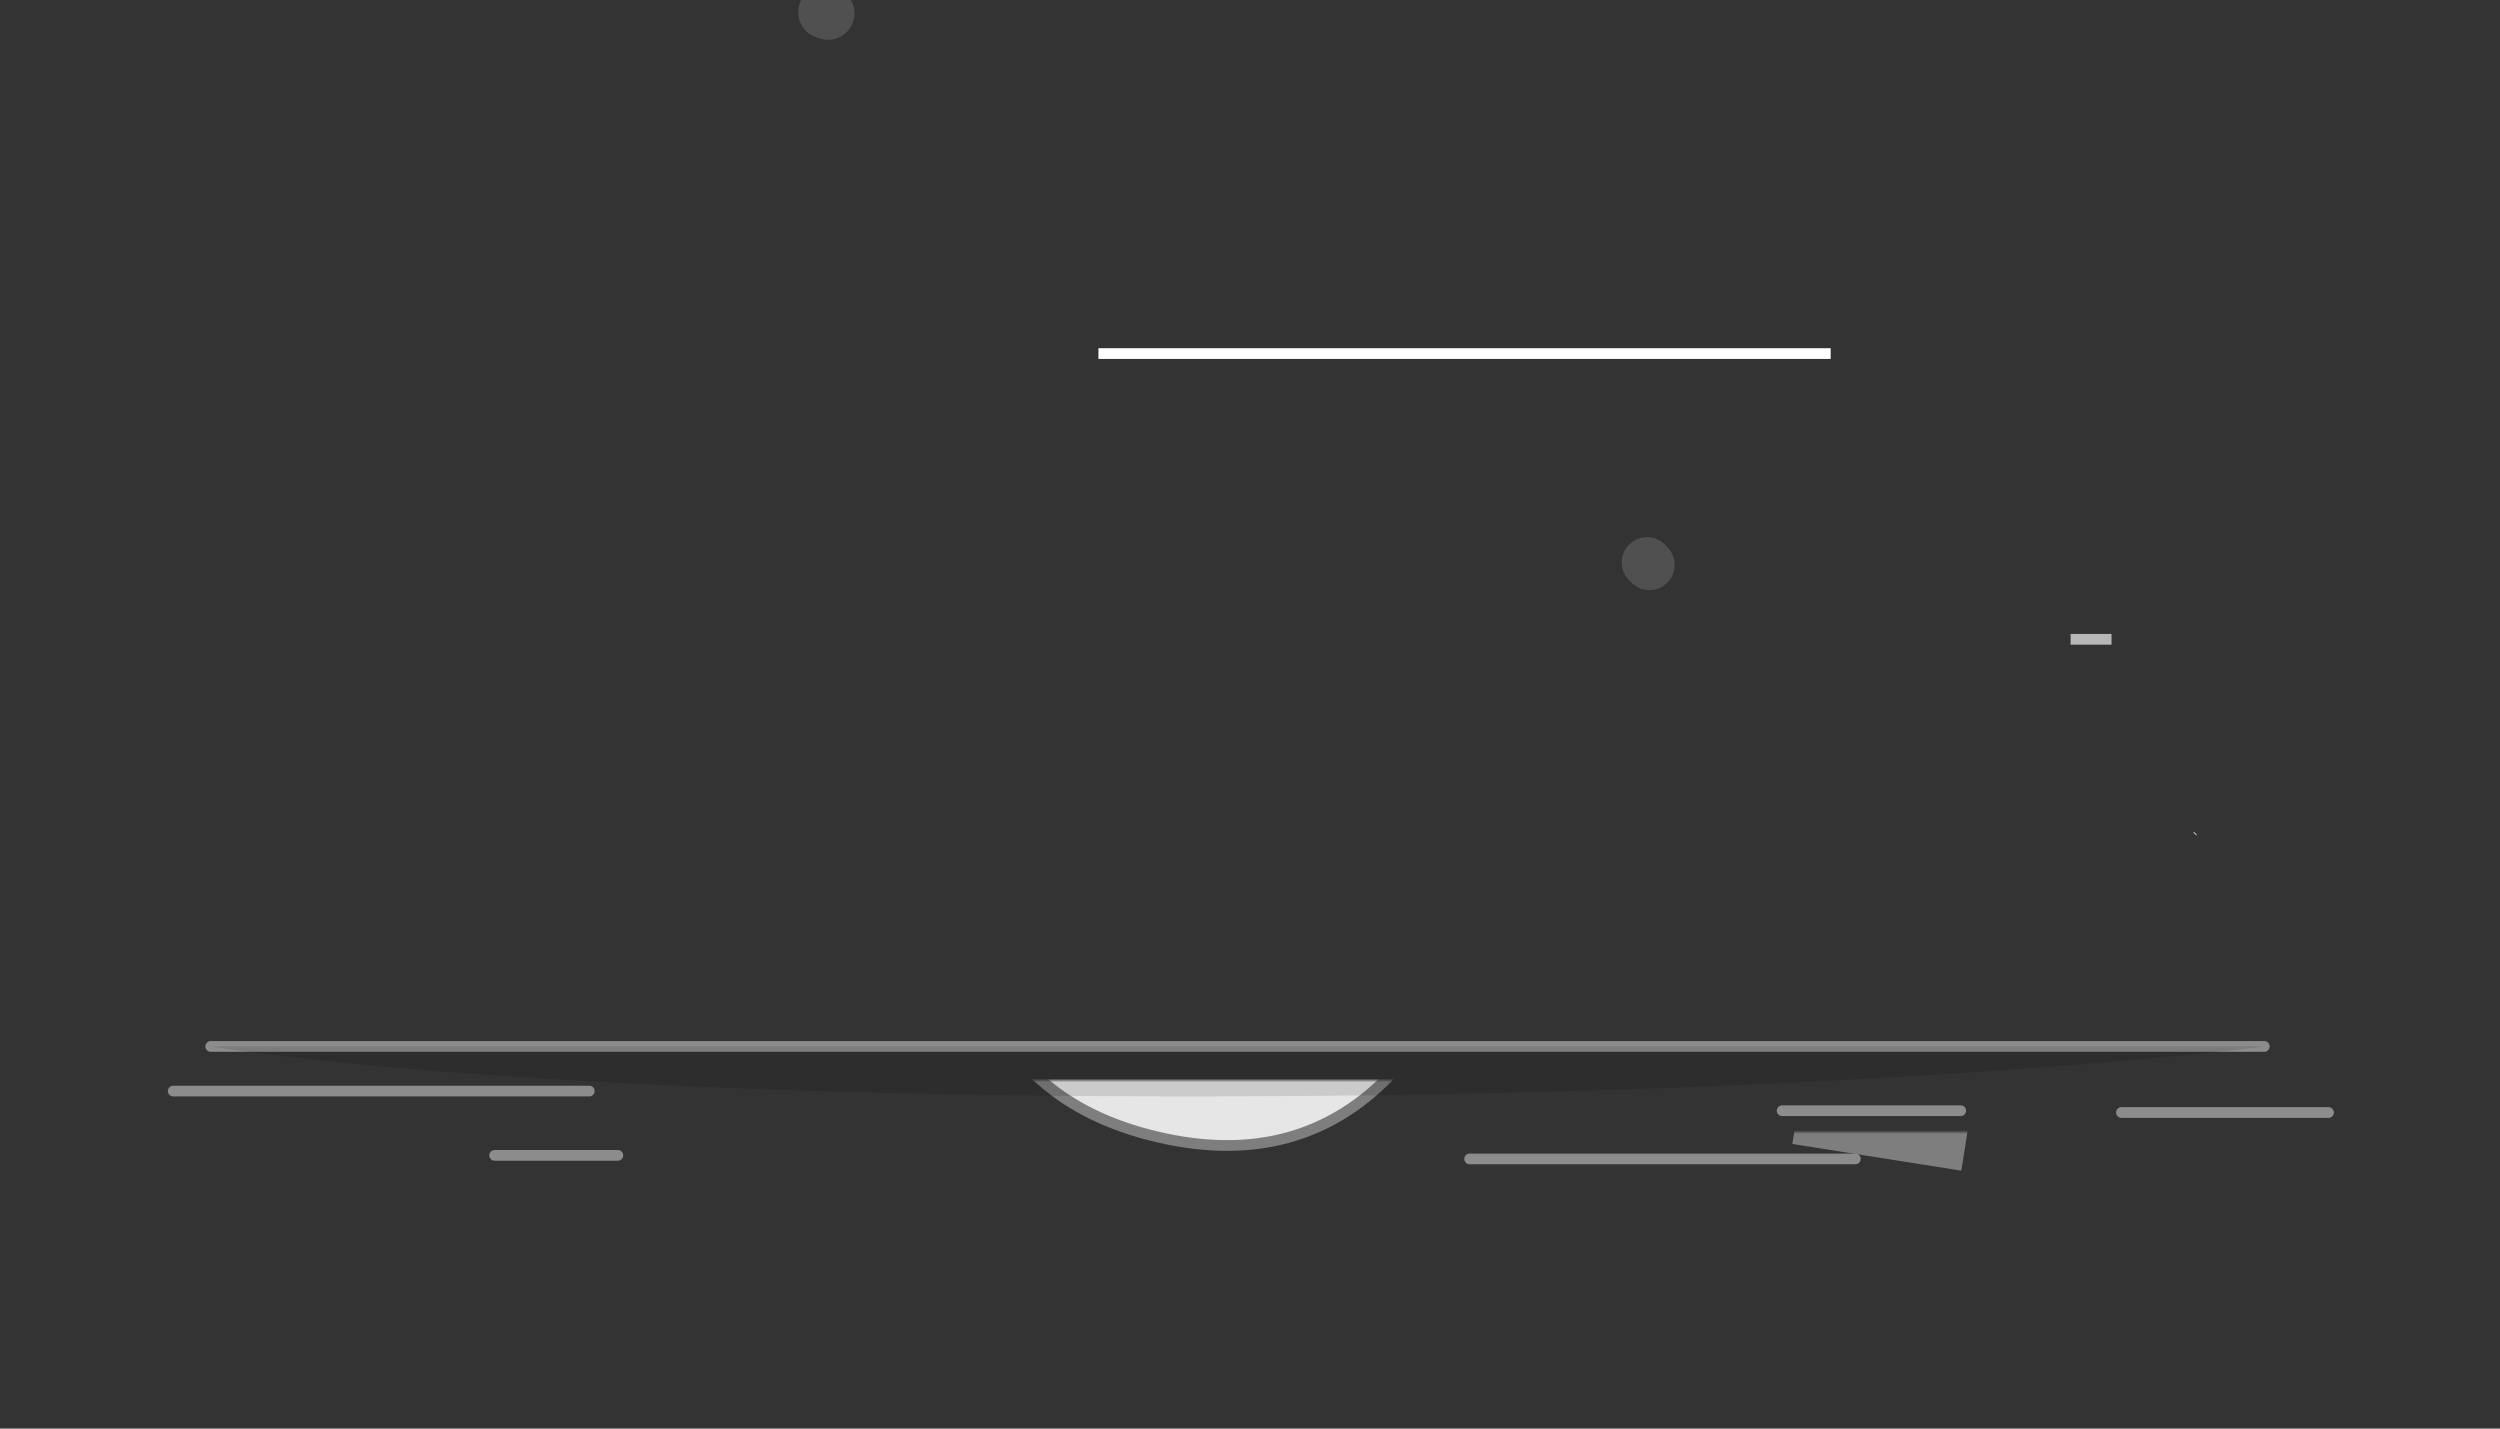<svg xmlns="http://www.w3.org/2000/svg" viewBox="0 0 700 400" width="700" height="400" preserveAspectRatio="xMidYMid meet" style="width: 100%; height: 100%; transform: translate3d(0px, 0px, 0px); content-visibility: visible;">
    <rect x="0" y="0" width="700" height="400" fill="#333333" stroke="none"/>
    <defs>
        <clipPath id="__lottie_element_2">
            <rect width="700" height="400" x="0" y="0"></rect>
        </clipPath>
        <mask id="__lottie_element_4">
            <rect fill="#ffffff" width="700" height="400" transform="matrix(1,0,0,1,-241.5,-302.5)"></rect>
            <path fill="#000000" clip-rule="nonzero" d=" M254.5,-9 C254.5,-9 -66.5,-9 -66.5,-9 C-66.5,-9 -66.5,63.5 -66.5,63.5 C-66.5,63.5 254.5,63.5 254.5,63.5 C254.5,63.5 254.5,-9 254.5,-9" fill-opacity="1"></path>
        </mask>
        <mask id="__lottie_element_7">
            <rect fill="#ffffff" width="700" height="400" transform="matrix(1,0,0,1,-241.5,-302.5)"></rect>
            <path fill="#000000" clip-rule="nonzero" d=" M254.5,-9 C254.5,-9 -66.5,-9 -66.5,-9 C-66.5,-9 -66.5,63.5 -66.5,63.5 C-66.5,63.5 254.5,63.5 254.5,63.5 C254.5,63.5 254.5,-9 254.5,-9" fill-opacity="1"></path>
            <path fill="#000000" clip-rule="nonzero" d=" M6,-263.5 C7.5,-263.5 22.5,-45 22.5,-45 C22.5,-45 52,-17.5 93.5,-17.5 C135,-17.5 177,-31 177,-31 C177,-31 233.5,-243.5 233.5,-243.5 C233.5,-243.5 4.5,-263.5 6,-263.5" fill-opacity="1"></path>
        </mask>
        <mask id="__lottie_element_10">
            <rect fill="#ffffff" width="700" height="400" transform="matrix(1,0,0,1,-115.5,-317)"></rect>
            <path fill="#000000" clip-rule="nonzero" d=" M212.5,-24 C212.5,-24 -26,-24 -26,-24 C-26,-24 -26,39 -26,39 C-26,39 212.5,39 212.5,39 C212.5,39 212.5,-24 212.5,-24" fill-opacity="1"></path>
        </mask>
        <mask id="__lottie_element_13">
            <rect fill="#ffffff" width="700" height="400" transform="matrix(1,0,0,1,-115.5,-317)"></rect>
            <path fill="#000000" clip-rule="nonzero" d=" M212.5,-24 C212.5,-24 -26,-24 -26,-24 C-26,-24 -26,39 -26,39 C-26,39 212.5,39 212.5,39 C212.5,39 212.5,-24 212.5,-24" fill-opacity="1"></path>
            <path fill="#000000" clip-rule="nonzero" d=" M78,-236 C32,-234.5 35.5,-241 1,-228 C-33.5,-215 -77.5,-213 -56.5,-151.5 C-35.5,-90 -21.5,-31.5 -21.5,-31.5 C-21.5,-31.5 157,-45.5 157,-45.5 C157,-45.5 141,-145 141,-145 C141,-145 124,-237.5 78,-236" fill-opacity="1"></path>
        </mask>
        <mask id="__lottie_element_16">
            <rect fill="#ffffff" width="700" height="400" transform="matrix(1,0,0,1,-443.5,-317)"></rect>
            <path fill="#000000" clip-rule="nonzero" d=" M212.5,-24 C212.5,-24 -26,-24 -26,-24 C-26,-24 -26,39 -26,39 C-26,39 212.5,39 212.5,39 C212.5,39 212.5,-24 212.5,-24" fill-opacity="1"></path>
        </mask>
        <mask id="__lottie_element_19">
            <rect fill="#ffffff" width="700" height="400" transform="matrix(1,0,0,1,-443.5,-317)"></rect>
            <path fill="#000000" clip-rule="nonzero" d=" M212.5,-24 C212.5,-24 -26,-24 -26,-24 C-26,-24 -26,39 -26,39 C-26,39 212.5,39 212.5,39 C212.5,39 212.5,-24 212.5,-24" fill-opacity="1"></path>
            <path fill="#000000" clip-rule="nonzero" d=" M155,-235.5 C155,-235.5 97.5,-256 60.5,-229.5 C23.5,-203 8,-137 -2.5,-122.5 C-13,-108 -26.5,-52 -26.5,-52 C-26.5,-52 48.5,-35 48.5,-35 C48.5,-35 158,-41.5 158,-41.5 C158,-41.5 155,-235.5 155,-235.5" fill-opacity="1"></path>
        </mask>
        <mask id="__lottie_element_22">
            <rect fill="#ffffff" width="700" height="400" transform="matrix(1,0,0,1,-342,-209)"></rect>
            <path fill="#000000" clip-rule="nonzero" d=" M402,85 C402,85 -336,85 -336,85 C-336,85 -336,247 -336,247 C-336,247 402,247 402,247 C402,247 402,85 402,85" fill-opacity="1"></path>
        </mask>
    </defs>
    <g clip-path="url(#__lottie_element_2)">
        <g id="0" mask="url(#__lottie_element_4)" transform="matrix(1,0,0,1,241.5,302.5)" opacity="1" style="display: block;">
            <g opacity="1" transform="matrix(0.974,0.225,-0.225,0.974,0,0)">
                <path fill="rgb(255,255,255)" fill-opacity="1" d=" M108.415,-83.297 C108.32,-68.424 106.33,-57.507 102.447,-50.545 C98.562,-43.583 92.547,-40.102 84.401,-40.102 C75.969,-40.102 69.813,-43.676 65.93,-50.829 C62.045,-57.98 60.104,-69.277 60.104,-84.718 C60.104,-84.718 60.104,-137.575 60.104,-137.575 C60.388,-151.404 62.4,-161.731 66.143,-168.551 C69.884,-175.371 75.876,-178.781 84.117,-178.781 C92.547,-178.781 98.704,-175.109 102.589,-167.769 C106.472,-160.427 108.415,-149.32 108.415,-134.449 C108.415,-134.449 108.415,-83.297 108.415,-83.297z M156.299,-128.197 C156.299,-156.047 149.998,-177.596 137.401,-192.848 C124.802,-208.098 107.04,-215.725 84.117,-215.725 C61.192,-215.725 43.456,-208.145 30.905,-192.99 C18.352,-177.833 12.078,-156.282 12.078,-128.339 C12.078,-128.339 12.078,-90.543 12.078,-90.543 C12.078,-62.787 18.377,-41.285 30.976,-26.035 C43.573,-10.783 61.382,-3.158 84.401,-3.158 C107.229,-3.158 124.919,-10.736 137.472,-25.893 C150.023,-41.048 156.299,-62.598 156.299,-90.543 C156.299,-90.543 156.299,-128.197 156.299,-128.197z"></path>
                <path stroke-linecap="butt" stroke-linejoin="miter" fill-opacity="0" stroke-miterlimit="4" stroke="rgb(140,140,140)" stroke-opacity="1" stroke-width="3" d=" M108.415,-83.297 C108.32,-68.424 106.33,-57.507 102.447,-50.545 C98.562,-43.583 92.547,-40.102 84.401,-40.102 C75.969,-40.102 69.813,-43.676 65.93,-50.829 C62.045,-57.98 60.104,-69.277 60.104,-84.718 C60.104,-84.718 60.104,-137.575 60.104,-137.575 C60.388,-151.404 62.4,-161.731 66.143,-168.551 C69.884,-175.371 75.876,-178.781 84.117,-178.781 C92.547,-178.781 98.704,-175.109 102.589,-167.769 C106.472,-160.427 108.415,-149.32 108.415,-134.449 C108.415,-134.449 108.415,-83.297 108.415,-83.297z M156.299,-128.197 C156.299,-156.047 149.998,-177.596 137.401,-192.848 C124.802,-208.098 107.04,-215.725 84.117,-215.725 C61.192,-215.725 43.456,-208.145 30.905,-192.99 C18.352,-177.833 12.078,-156.282 12.078,-128.339 C12.078,-128.339 12.078,-90.543 12.078,-90.543 C12.078,-62.787 18.377,-41.285 30.976,-26.035 C43.573,-10.783 61.382,-3.158 84.401,-3.158 C107.229,-3.158 124.919,-10.736 137.472,-25.893 C150.023,-41.048 156.299,-62.598 156.299,-90.543 C156.299,-90.543 156.299,-128.197 156.299,-128.197z"></path>
            </g>
        </g>
        <g mask="url(#__lottie_element_7)" transform="matrix(1,0,0,1,241.5,302.5)" opacity="0.1" style="display: block;">
            <g opacity="1" transform="matrix(0.974,0.225,-0.225,0.974,0,0)">
                <path fill="rgb(0,0,0)" fill-opacity="1" d=" M108.415,-83.297 C108.32,-68.424 106.33,-57.507 102.447,-50.545 C98.562,-43.583 92.547,-40.102 84.401,-40.102 C75.969,-40.102 69.813,-43.676 65.93,-50.829 C62.045,-57.98 60.104,-69.277 60.104,-84.718 C60.104,-84.718 60.104,-137.575 60.104,-137.575 C60.388,-151.404 62.4,-161.731 66.143,-168.551 C69.884,-175.371 75.876,-178.781 84.117,-178.781 C92.547,-178.781 98.704,-175.109 102.589,-167.769 C106.472,-160.427 108.415,-149.32 108.415,-134.449 C108.415,-134.449 108.415,-83.297 108.415,-83.297z M156.299,-128.197 C156.299,-156.047 149.998,-177.596 137.401,-192.848 C124.802,-208.098 107.04,-215.725 84.117,-215.725 C61.192,-215.725 43.456,-208.145 30.905,-192.99 C18.352,-177.833 12.078,-156.282 12.078,-128.339 C12.078,-128.339 12.078,-90.543 12.078,-90.543 C12.078,-62.787 18.377,-41.285 30.976,-26.035 C43.573,-10.783 61.382,-3.158 84.401,-3.158 C107.229,-3.158 124.919,-10.736 137.472,-25.893 C150.023,-41.048 156.299,-62.598 156.299,-90.543 C156.299,-90.543 156.299,-128.197 156.299,-128.197z"></path>
                <path stroke-linecap="butt" stroke-linejoin="miter" fill-opacity="0" stroke-miterlimit="4" stroke="rgb(0,0,0)" stroke-opacity="1" stroke-width="3" d=" M108.415,-83.297 C108.32,-68.424 106.33,-57.507 102.447,-50.545 C98.562,-43.583 92.547,-40.102 84.401,-40.102 C75.969,-40.102 69.813,-43.676 65.93,-50.829 C62.045,-57.98 60.104,-69.277 60.104,-84.718 C60.104,-84.718 60.104,-137.575 60.104,-137.575 C60.388,-151.404 62.4,-161.731 66.143,-168.551 C69.884,-175.371 75.876,-178.781 84.117,-178.781 C92.547,-178.781 98.704,-175.109 102.589,-167.769 C106.472,-160.427 108.415,-149.32 108.415,-134.449 C108.415,-134.449 108.415,-83.297 108.415,-83.297z M156.299,-128.197 C156.299,-156.047 149.998,-177.596 137.401,-192.848 C124.802,-208.098 107.04,-215.725 84.117,-215.725 C61.192,-215.725 43.456,-208.145 30.905,-192.99 C18.352,-177.833 12.078,-156.282 12.078,-128.339 C12.078,-128.339 12.078,-90.543 12.078,-90.543 C12.078,-62.787 18.377,-41.285 30.976,-26.035 C43.573,-10.783 61.382,-3.158 84.401,-3.158 C107.229,-3.158 124.919,-10.736 137.472,-25.893 C150.023,-41.048 156.299,-62.598 156.299,-90.543 C156.299,-90.543 156.299,-128.197 156.299,-128.197z"></path>
            </g>
        </g>
        <g id="4" mask="url(#__lottie_element_10)" transform="matrix(1,0,0,1,115.5,317)" opacity="1" style="display: block;">
            <g opacity="1" transform="matrix(0.875,-0.485,0.485,0.875,27.213,44.85)">
                <path fill="rgb(140,140,140)" fill-opacity="1" d=" M88.238,-145.674 C88.238,-145.674 91.222,-150.505 91.222,-150.505 C91.222,-150.505 91.222,-86.849 91.222,-86.849 C91.222,-86.849 53.994,-86.849 53.994,-86.849 C53.994,-86.849 88.238,-145.674 88.238,-145.674z M139.106,-212.883 C139.106,-212.883 91.222,-212.883 91.222,-212.883 C91.222,-212.883 91.222,-212.457 91.222,-212.457 C91.222,-212.457 8.383,-79.176 8.383,-79.176 C8.383,-79.176 11.225,-49.906 11.225,-49.906 C11.225,-49.906 91.222,-49.906 91.222,-49.906 C91.222,-49.906 91.222,-6 91.222,-6 C91.222,-6 139.106,-6 139.106,-6 C139.106,-6 139.106,-49.906 139.106,-49.906 C139.106,-49.906 160.135,-49.906 160.135,-49.906 C160.135,-49.906 160.135,-86.849 160.135,-86.849 C160.135,-86.849 139.106,-86.849 139.106,-86.849 C139.106,-86.849 139.106,-212.883 139.106,-212.883z"></path>
            </g>
        </g>
        <g mask="url(#__lottie_element_13)" transform="matrix(1,0,0,1,115.5,317)" opacity="0.1" style="display: block;">
            <g opacity="1" transform="matrix(0.875,-0.485,0.485,0.875,27.213,44.85)">
                <path fill="rgb(0,0,0)" fill-opacity="1" d=" M88.238,-145.674 C88.238,-145.674 91.222,-150.505 91.222,-150.505 C91.222,-150.505 91.222,-86.849 91.222,-86.849 C91.222,-86.849 53.994,-86.849 53.994,-86.849 C53.994,-86.849 88.238,-145.674 88.238,-145.674z M139.106,-212.883 C139.106,-212.883 91.222,-212.883 91.222,-212.883 C91.222,-212.883 91.222,-212.457 91.222,-212.457 C91.222,-212.457 8.383,-79.176 8.383,-79.176 C8.383,-79.176 11.225,-49.906 11.225,-49.906 C11.225,-49.906 91.222,-49.906 91.222,-49.906 C91.222,-49.906 91.222,-6 91.222,-6 C91.222,-6 139.106,-6 139.106,-6 C139.106,-6 139.106,-49.906 139.106,-49.906 C139.106,-49.906 160.135,-49.906 160.135,-49.906 C160.135,-49.906 160.135,-86.849 160.135,-86.849 C160.135,-86.849 139.106,-86.849 139.106,-86.849 C139.106,-86.849 139.106,-212.883 139.106,-212.883z"></path>
            </g>
        </g>
        <g id="4last" mask="url(#__lottie_element_16)" transform="matrix(1,0,0,1,443.5,317)" opacity="1" style="display: block;">
            <g opacity="1" transform="matrix(0.988,0.156,-0.156,0.988,-32.7,-4.992)">
                <path fill="rgb(140,140,140)" fill-opacity="1" d=" M88.238,-145.674 C88.238,-145.674 91.222,-150.505 91.222,-150.505 C91.222,-150.505 91.222,-86.849 91.222,-86.849 C91.222,-86.849 53.994,-86.849 53.994,-86.849 C53.994,-86.849 88.238,-145.674 88.238,-145.674z M139.106,-212.883 C139.106,-212.883 91.222,-212.883 91.222,-212.883 C91.222,-212.883 91.222,-212.457 91.222,-212.457 C91.222,-212.457 8.383,-79.176 8.383,-79.176 C8.383,-79.176 11.225,-49.906 11.225,-49.906 C11.225,-49.906 91.222,-49.906 91.222,-49.906 C91.222,-49.906 91.222,-6 91.222,-6 C91.222,-6 139.106,-6 139.106,-6 C139.106,-6 139.106,-49.906 139.106,-49.906 C139.106,-49.906 160.135,-49.906 160.135,-49.906 C160.135,-49.906 160.135,-86.849 160.135,-86.849 C160.135,-86.849 139.106,-86.849 139.106,-86.849 C139.106,-86.849 139.106,-212.883 139.106,-212.883z"></path>
            </g>
        </g>
        <g mask="url(#__lottie_element_19)" transform="matrix(1,0,0,1,443.5,317)" opacity="0.1" style="display: block;">
            <g opacity="1" transform="matrix(0.988,0.156,-0.156,0.988,-32.7,-4.992)">
                <path fill="rgb(0,0,0)" fill-opacity="1" d=" M88.238,-145.674 C88.238,-145.674 91.222,-150.505 91.222,-150.505 C91.222,-150.505 91.222,-86.849 91.222,-86.849 C91.222,-86.849 53.994,-86.849 53.994,-86.849 C53.994,-86.849 88.238,-145.674 88.238,-145.674z M139.106,-212.883 C139.106,-212.883 91.222,-212.883 91.222,-212.883 C91.222,-212.883 91.222,-212.457 91.222,-212.457 C91.222,-212.457 8.383,-79.176 8.383,-79.176 C8.383,-79.176 11.225,-49.906 11.225,-49.906 C11.225,-49.906 91.222,-49.906 91.222,-49.906 C91.222,-49.906 91.222,-6 91.222,-6 C91.222,-6 139.106,-6 139.106,-6 C139.106,-6 139.106,-49.906 139.106,-49.906 C139.106,-49.906 160.135,-49.906 160.135,-49.906 C160.135,-49.906 160.135,-86.849 160.135,-86.849 C160.135,-86.849 139.106,-86.849 139.106,-86.849 C139.106,-86.849 139.106,-212.883 139.106,-212.883z"></path>
            </g>
        </g>
        <g id="wind" transform="matrix(1,0,0,1,342,309)" opacity="1" style="display: block;">
            <g opacity="1" transform="matrix(1,0,0,1,0,0)">
                <path stroke-linecap="butt" stroke-linejoin="miter" fill-opacity="0" stroke-miterlimit="4" stroke="rgb(183,183,183)" stroke-opacity="1" stroke-width="3" d=" M237.768,-130 C241.955,-130 245.787,-130 249.231,-130"></path>
            </g>
        </g>
        <g id="wind" transform="matrix(1,0,0,1,342,159)" opacity="1" style="display: none;">
            <g opacity="1" transform="matrix(1,0,0,1,0,0)">
                <path stroke-linecap="butt" stroke-linejoin="miter" fill-opacity="0" stroke-miterlimit="4" stroke="rgb(183,183,183)" stroke-opacity="1" stroke-width="3" d="M0 0"></path>
            </g>
        </g>
        <g id="wind3" transform="matrix(1,0,0,1,532,229)" opacity="1" style="display: block;">
            <g opacity="1" transform="matrix(1,0,0,1,0,0)">
                <path stroke-linecap="butt" stroke-linejoin="miter" fill-opacity="0" stroke-miterlimit="4" stroke="rgb(255,255,255)" stroke-opacity="1" stroke-width="3" d=" M-224.435,-130 C-176.989,-130 -85.784,-130 -19.408,-130"></path>
            </g>
        </g>
        <g id="wind" transform="matrix(1,0,0,1,342,309)" opacity="1" style="display: none;">
            <g opacity="1" transform="matrix(1,0,0,1,0,0)">
                <path stroke-linecap="butt" stroke-linejoin="miter" fill-opacity="0" stroke-miterlimit="4" stroke="rgb(183,183,183)" stroke-opacity="1" stroke-width="3" d="M0 0"></path>
            </g>
        </g>
        <g id="wind4" transform="matrix(1,0,0,1,342,169)" opacity="1" style="display: none;">
            <g opacity="1" transform="matrix(1,0,0,1,0,0)">
                <path stroke-linecap="butt" stroke-linejoin="miter" fill-opacity="0" stroke-miterlimit="4" stroke="rgb(255,255,255)" stroke-opacity="1" stroke-width="3" d=" M59.943,-130 C59.956,-130 59.968,-130 59.976,-130"></path>
            </g>
        </g>
        <g id="wind5" transform="matrix(1,0,0,1,532,229)" opacity="1" style="display: none;">
            <g opacity="1" transform="matrix(1,0,0,1,0,0)">
                <path stroke-linecap="butt" stroke-linejoin="miter" fill-opacity="0" stroke-miterlimit="4" stroke="rgb(255,255,255)" stroke-opacity="1" stroke-width="3" d=" M59.337,-130 C59.445,-130 59.539,-130 59.621,-130"></path>
            </g>
        </g>
        <g id="page" mask="url(#__lottie_element_22)" transform="matrix(1,0,0,1,342,209)" opacity="1" style="display: block;">
            <g opacity="0.17" transform="matrix(1,0,0,1,0,0)">
                <path fill="rgb(0,0,0)" fill-opacity="1" d=" M35.625,-97.75 C35.625,-97.75 -12.75,-97.125 -12.75,-97.125 C-12.75,-97.125 -4.875,-85.375 -8.5,-78.625 C37.25,-82.25 46.125,-77.25 46.125,-77.25 C46.125,-77.25 35.625,-97.75 35.625,-97.75z"></path>
            </g>
            <g opacity="1" transform="matrix(1,0,0,1,0,0)">
                <g opacity="1" transform="matrix(1,0,0,1,57.75,-86)">
                    <path fill="rgb(0,0,0)" fill-opacity="1" d=" M0,-4 C2.208,-4 4,-2.208 4,0 C4,2.208 2.208,4 0,4 C-2.208,4 -4,2.208 -4,0 C-4,-2.208 -2.208,-4 0,-4z"></path>
                </g>
                <g opacity="1" transform="matrix(1,0,0,1,0,0)">
                    <path stroke-linecap="round" stroke-linejoin="miter" fill-opacity="0" stroke-miterlimit="4" stroke="rgb(0,0,0)" stroke-opacity="1" stroke-width="3" d=" M44,-133.75 C44,-133.75 60.5,-110.25 57.5,-87"></path>
                </g>
            </g>
            <g opacity="1" transform="matrix(1,0,0,1,0,0)">
                <g opacity="1" transform="matrix(1,0,0,1,-27.25,-86)">
                    <path fill="rgb(0,0,0)" fill-opacity="1" d=" M0,-4 C2.208,-4 4,-2.208 4,0 C4,2.208 2.208,4 0,4 C-2.208,4 -4,2.208 -4,0 C-4,-2.208 -2.208,-4 0,-4z"></path>
                </g>
                <g opacity="1" transform="matrix(1,0,0,1,0,0)">
                    <path stroke-linecap="round" stroke-linejoin="miter" fill-opacity="0" stroke-miterlimit="4" stroke="rgb(0,0,0)" stroke-opacity="1" stroke-width="3" d=" M-3,-131.25 C-3,-131.25 -24,-110.75 -27,-87.5"></path>
                </g>
            </g>
            <g opacity="1" transform="matrix(0.988,0.158,-0.158,0.988,-13.395,-1.469)">
                <path stroke-linecap="round" stroke-linejoin="miter" fill-opacity="0" stroke-miterlimit="4" stroke="rgb(0,0,0)" stroke-opacity="1" stroke-width="3" d=" M1.75,-86.5 C1.75,-86.5 6.5,-80.25 4.375,-70.25 C9.375,-70.125 12.375,-69.625 12.375,-69.625"></path>
            </g>
            <g opacity="1" transform="matrix(0.887,-0.461,0.461,0.887,87.669,-5.84)">
                <path stroke-linecap="round" stroke-linejoin="miter" fill-opacity="0" stroke-miterlimit="4" stroke="rgb(0,0,0)" stroke-opacity="1" stroke-width="3" d=" M1.75,-86.5 C1.75,-86.5 6.5,-80.25 4.375,-70.25 C9.375,-70.125 12.375,-69.625 12.375,-69.625"></path>
            </g>
            <g opacity="1" transform="matrix(1,0,0,1,0,0)">
                <g opacity="1" transform="matrix(1,0,0,1,0,0)">
                    <path fill="rgb(255,255,255)" fill-opacity="1" d=" M7.5,-162 C7.5,-162 -4.5,-152 -4.5,-152 C-4.5,-152 -13.5,-97 -13.5,-97 C-13.5,-97 -6.5,-99 1,-84 C25.5,-88.5 37.5,-83.5 52,-81.5 C51,-95.5 40.5,-98.5 40.5,-98.5 C40.5,-98.5 40.272,-119.447 47.96,-136.143 C51.665,-144.189 57.978,-154.563 61.461,-158.333 C49.955,-157.86 39.456,-162.21 29.331,-162.986 C15.744,-164.028 7.5,-162 7.5,-162z"></path>
                    <path stroke-linecap="round" stroke-linejoin="round" fill-opacity="0" stroke="rgb(140,140,140)" stroke-opacity="1" stroke-width="3" d=" M7.5,-162 C7.5,-162 -4.5,-152 -4.5,-152 C-4.5,-152 -13.5,-97 -13.5,-97 C-13.5,-97 -6.5,-99 1,-84 C25.5,-88.5 37.5,-83.5 52,-81.5 C51,-95.5 40.5,-98.5 40.5,-98.5 C40.5,-98.5 40.272,-119.447 47.96,-136.143 C51.665,-144.189 57.978,-154.563 61.461,-158.333 C49.955,-157.86 39.456,-162.21 29.331,-162.986 C15.744,-164.028 7.5,-162 7.5,-162z"></path>
                </g>
                <g opacity="1" transform="matrix(1,0,0,1,0,0)">
                    <path stroke-linecap="round" stroke-linejoin="round" fill-opacity="0" stroke="rgb(140,140,140)" stroke-opacity="1" stroke-width="3" d=" M-3.5,-150.625 C-3.5,-150.625 9.261,-148.619 9.261,-148.619 C9.261,-148.619 8,-161.5 8,-161.5"></path>
                </g>
                <g opacity="1" transform="matrix(1,0,0,1,0,0)">
                    <path stroke-linecap="round" stroke-linejoin="miter" fill-opacity="0" stroke-miterlimit="4" stroke="rgb(140,140,140)" stroke-opacity="1" stroke-width="2" d=" M-3,-99.375 C-0.125,-100.25 5.875,-101.125 20.875,-99.375"></path>
                </g>
            </g>
            <g opacity="1" transform="matrix(0.985,0.174,-0.174,0.985,-21.633,-3.158)">
                <g opacity="1" transform="matrix(1,0,0,1,12.5,-137)">
                    <path fill="rgb(86,86,86)" fill-opacity="1" d=" M0,-4 C1.38,-4 2.5,-2.208 2.5,0 C2.5,2.208 1.38,4 0,4 C-1.38,4 -2.5,2.208 -2.5,0 C-2.5,-2.208 -1.38,-4 0,-4z"></path>
                </g>
                <g opacity="1" transform="matrix(1,0,0,1,13.125,-138.25)">
                    <path fill="rgb(255,254,254)" fill-opacity="1" d=" M0,-1.5 C0.828,-1.5 1.5,-0.828 1.5,0 C1.5,0.828 0.828,1.5 0,1.5 C-0.828,1.5 -1.5,0.828 -1.5,0 C-1.5,-0.828 -0.828,-1.5 0,-1.5z"></path>
                </g>
                <g opacity="1" transform="matrix(1,0,0,1,0,0)">
                    <path fill="rgb(255,254,254)" fill-opacity="1" d=" M8.499,-143.016 C8.499,-143.016 15.145,-143.344 17.749,-147.266"></path>
                    <path stroke-linecap="round" stroke-linejoin="miter" fill-opacity="0" stroke-miterlimit="4" stroke="rgb(140,140,140)" stroke-opacity="1" stroke-width="2" d=" M8.499,-143.016 C8.499,-143.016 15.145,-143.344 17.749,-147.266"></path>
                </g>
            </g>
            <g opacity="1" transform="matrix(0.985,0.174,-0.174,0.985,-4.133,-1.158)">
                <g opacity="1" transform="matrix(1,0,0,1,12.5,-137)">
                    <path fill="rgb(86,86,86)" fill-opacity="1" d=" M0,-4 C1.38,-4 2.5,-2.208 2.5,0 C2.5,2.208 1.38,4 0,4 C-1.38,4 -2.5,2.208 -2.5,0 C-2.5,-2.208 -1.38,-4 0,-4z"></path>
                </g>
                <g opacity="1" transform="matrix(1,0,0,1,13.125,-138.25)">
                    <path fill="rgb(255,254,254)" fill-opacity="1" d=" M0,-1.5 C0.828,-1.5 1.5,-0.828 1.5,0 C1.5,0.828 0.828,1.5 0,1.5 C-0.828,1.5 -1.5,0.828 -1.5,0 C-1.5,-0.828 -0.828,-1.5 0,-1.5z"></path>
                </g>
                <g opacity="1" transform="matrix(1,0,0,1,0,0)">
                    <path fill="rgb(255,254,254)" fill-opacity="1" d=" M8.362,-146.673 C8.362,-146.673 12.005,-143.373 17.039,-144.094"></path>
                    <path stroke-linecap="round" stroke-linejoin="miter" fill-opacity="0" stroke-miterlimit="4" stroke="rgb(140,140,140)" stroke-opacity="1" stroke-width="2" d=" M8.362,-146.673 C8.362,-146.673 12.005,-143.373 17.039,-144.094"></path>
                </g>
            </g>
            <g opacity="1" transform="matrix(1,0,0,1,0,0)">
                <path stroke-linecap="round" stroke-linejoin="miter" fill-opacity="0" stroke-miterlimit="4" stroke="rgb(140,140,140)" stroke-opacity="1" stroke-width="2" d=" M14.375,-121.125 C14.375,-121.125 26.875,-128 28,-120.125"></path>
            </g>
            <g opacity="1" transform="matrix(1,0,0,1,0,0)">
                <path stroke-linecap="round" stroke-linejoin="miter" fill-opacity="0" stroke-miterlimit="4" stroke="rgb(105,169,223)" stroke-opacity="1" stroke-width="8" d="M0 0"></path>
            </g>
            <g opacity="1" transform="matrix(1,0,0,1,0,0)">
                <path stroke-linecap="round" stroke-linejoin="miter" fill-opacity="0" stroke-miterlimit="4" stroke="rgb(105,169,223)" stroke-opacity="1" stroke-width="0" d=" M16.25,-132 C16.25,-132 16.141,-131.974 15.966,-131.932"></path>
            </g>
        </g>
        <g id="dust" transform="matrix(1,0,0,1,342,209)" opacity="1" style="display: block;">
            <g opacity="1" transform="matrix(1,0,0,1,0,0)">
                <path stroke-linecap="round" stroke-linejoin="miter" fill-opacity="0" stroke-miterlimit="4" stroke="rgb(80,80,80)" stroke-opacity="1" stroke-width="14.142" d=" M119.152,-51.536 C119.379,-51.303 119.607,-51.07 119.835,-50.838"></path>
            </g>
        </g>
        <g id="dust" transform="matrix(1,0,0,1,372,159)" opacity="1" style="display: block;">
            <g opacity="1" transform="matrix(1,0,0,1,0,0)">
                <path stroke-linecap="round" stroke-linejoin="miter" fill-opacity="0" stroke-miterlimit="4" stroke="rgb(80,80,80)" stroke-opacity="1" stroke-width="14.823" d=" M-140.147,-155.271 C-140.457,-155.368 -140.769,-155.462 -141.082,-155.553"></path>
            </g>
        </g>
        <g id="dust2" transform="matrix(1,0,0,1,342,159)" opacity="1" style="display: block;">
            <g opacity="1" transform="matrix(1,0,0,1,0,0)">
                <path stroke-linecap="round" stroke-linejoin="miter" fill-opacity="0" stroke-miterlimit="4" stroke="rgb(255,255,255)" stroke-opacity="1" stroke-width="0.199" d=" M272.295,74.073 C272.519,74.304 272.742,74.535 272.965,74.767"></path>
            </g>
        </g>
        <g id="dust3" transform="matrix(1,0,0,1,342,79)" opacity="1" style="display: none;">
            <g opacity="1" transform="matrix(1,0,0,1,0,0)">
                <path stroke-linecap="round" stroke-linejoin="miter" fill-opacity="0" stroke-miterlimit="4" stroke="rgb(255,255,255)" stroke-opacity="1" stroke-width="0" d=" M275.346,77.291 C275.565,77.526 275.783,77.763 276,78"></path>
            </g>
        </g>
        <g id="ground" transform="matrix(1,0,0,1,342,209)" opacity="1" style="display: block;">
            <g opacity="1" transform="matrix(1,0,0,1,0,0)">
                <path stroke-linecap="round" stroke-linejoin="miter" fill-opacity="0" stroke-miterlimit="4" stroke="rgb(140,140,140)" stroke-opacity="1" stroke-width="3" d=" M-283,84 C-283,84 292,84 292,84 M-293.5,96.5 C-293.5,96.5 -177,96.5 -177,96.5 M157,102 C157,102 207,102 207,102 M-203.5,114.5 C-203.5,114.5 -169,114.5 -169,114.5 M252,102.5 C252,102.5 310,102.5 310,102.5 M69.5,115.5 C69.5,115.5 177.5,115.5 177.5,115.5"></path>
            </g>
            <g opacity="0.12" transform="matrix(1,0,0,1,0,0)">
                <path fill="rgb(0,0,0)" fill-opacity="1" d=" M292,84 C292,84 -283,84 -283,84 C-283,84 -202,98 -9,98 C184,98 292,84 292,84z"></path>
            </g>
        </g>
    </g>
</svg>